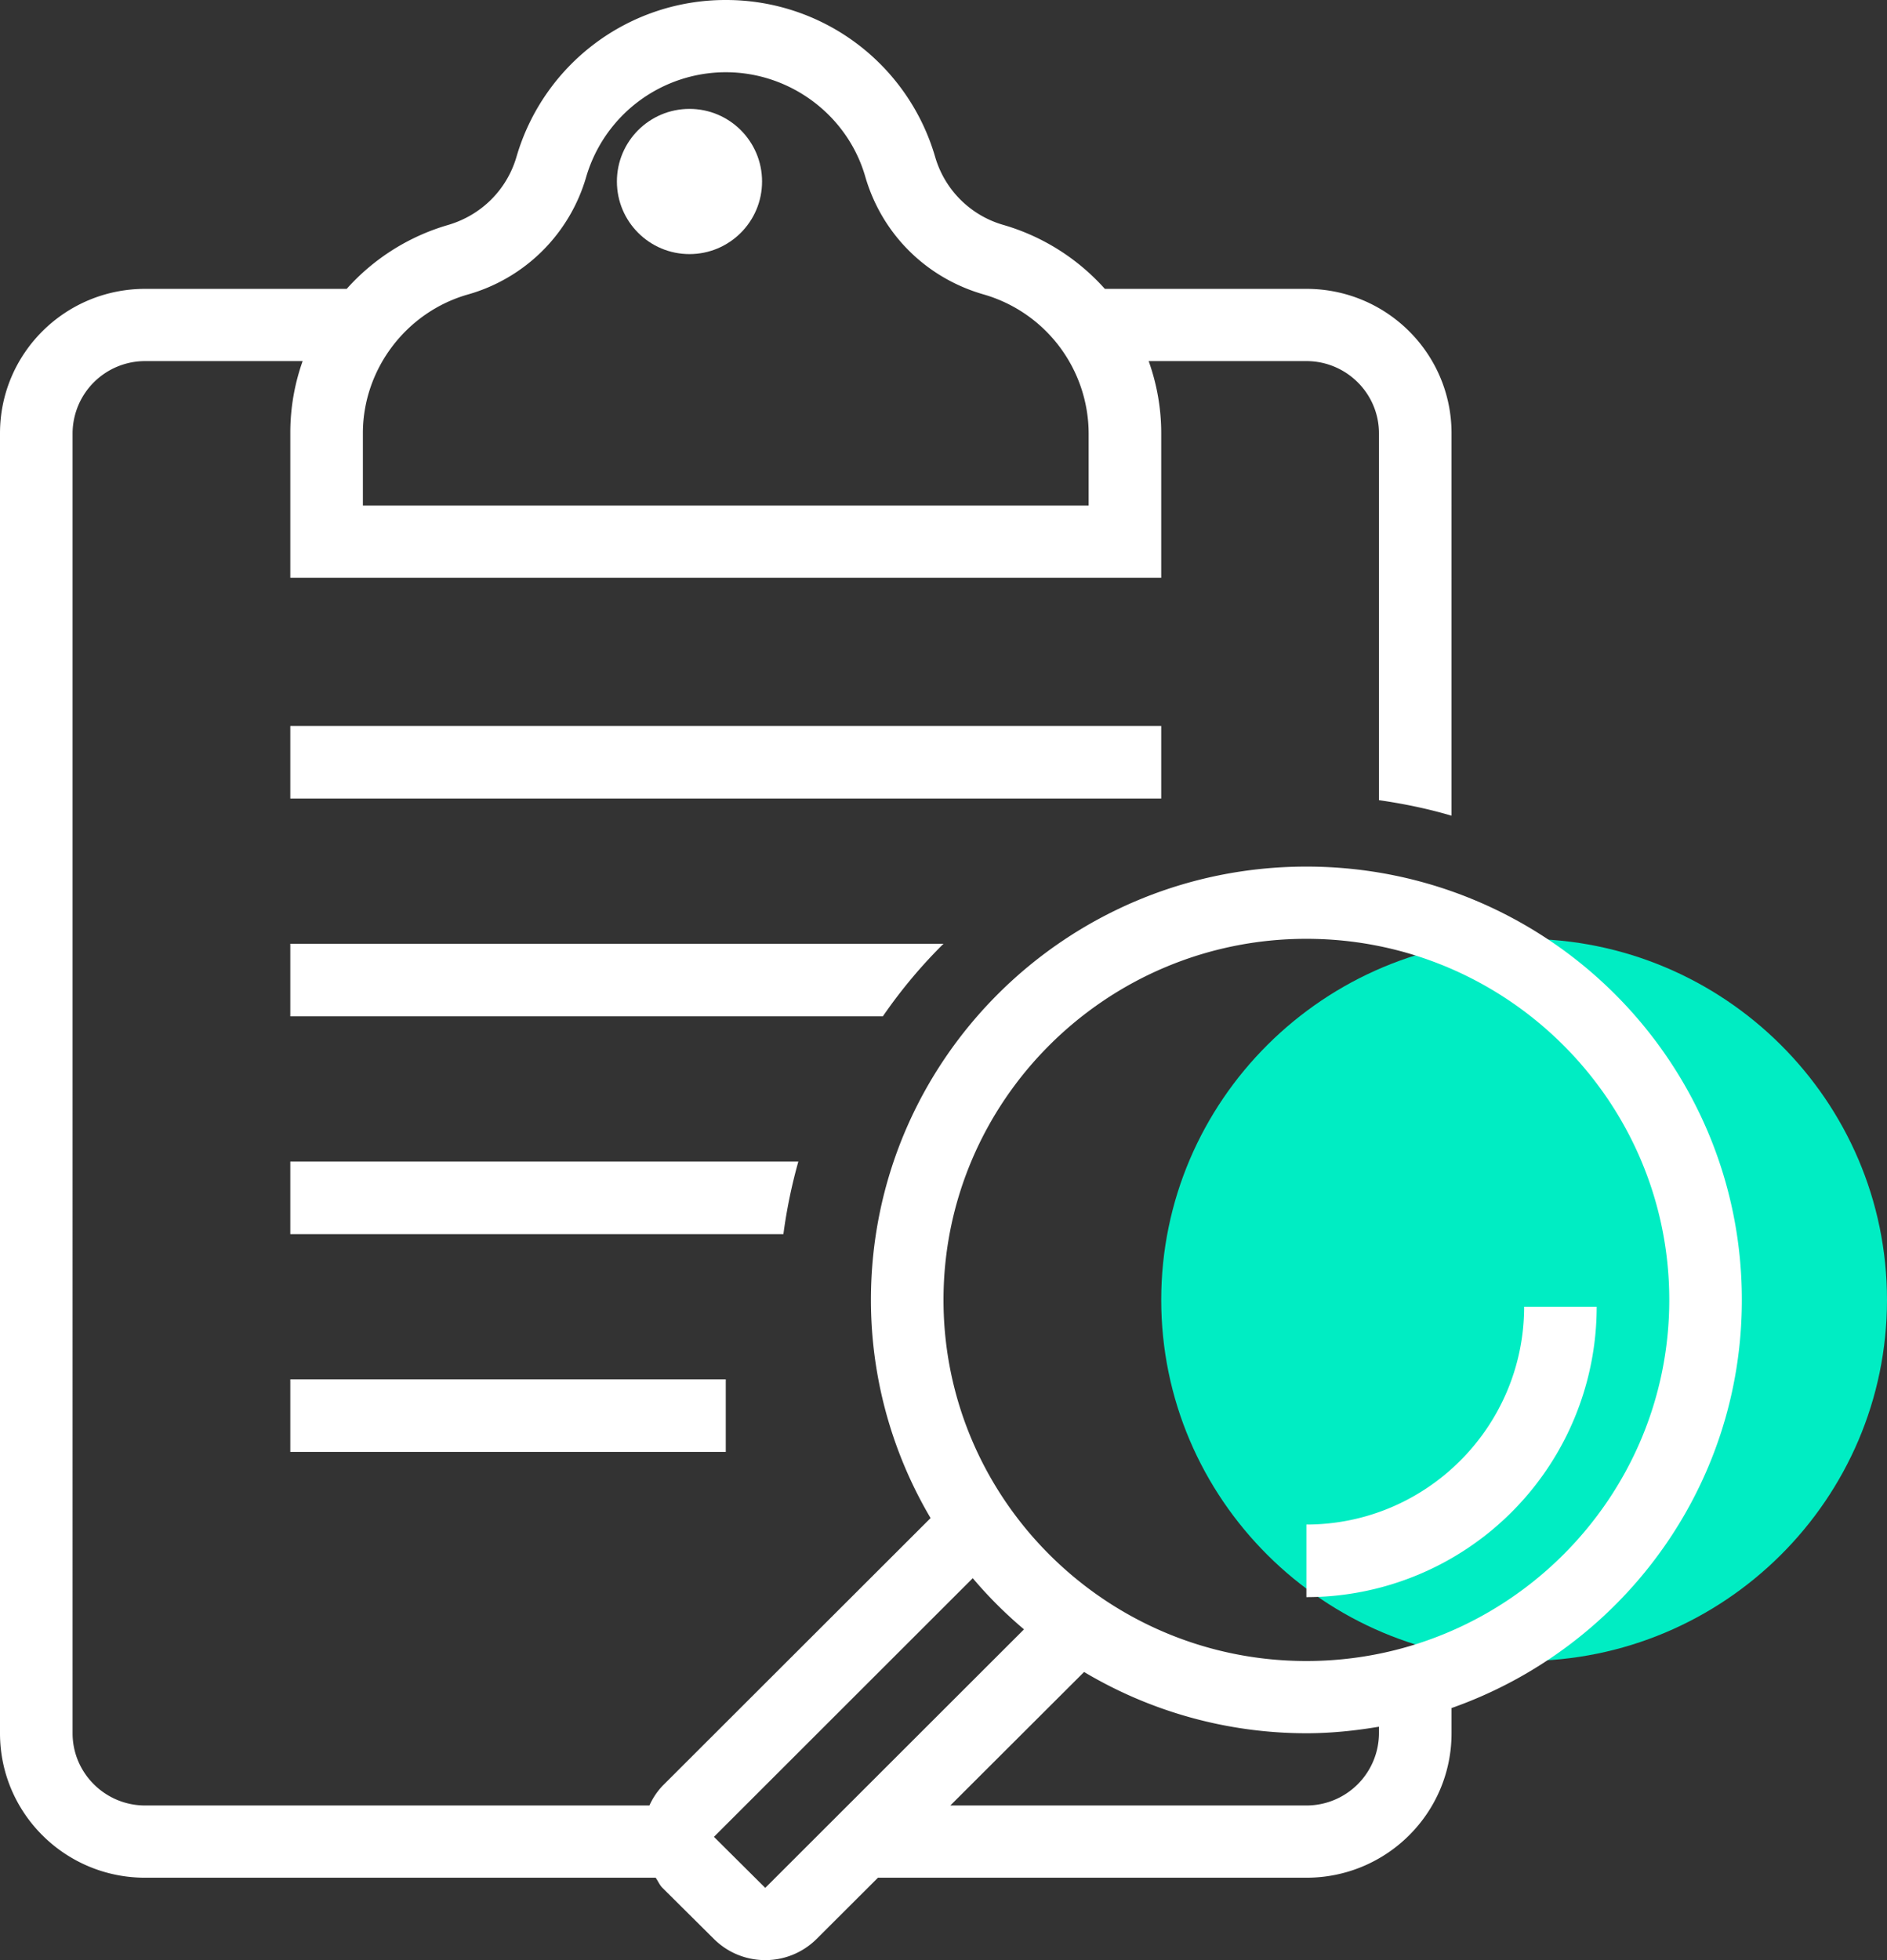 <svg xmlns="http://www.w3.org/2000/svg" width="26" height="27" viewBox="0 0 26 27">
    <rect x="0" y="0" width="26" height="27" fill="#333333" stroke="none"/>
    <g fill="none" fill-rule="evenodd">
        <path fill="#00EDC3" d="M21 22.88c-2.757 0-5-2.231-5-4.974 0-2.743 2.243-4.974 5-4.974s5 2.231 5 4.974c0 2.743-2.243 4.974-5 4.974z"/>
        <g fill="#FFF" fill-rule="nonzero">
            <circle cx="9.5" cy="2.5" r="1"/>
            <path d="M4 10h12v1H4zM4 19h6v1H4zM21 18c0 1.654-1.346 3-3 3v1a4 4 0 0 0 4-4h-1zM4 16v1h6.794A7.21 7.21 0 0 1 11 16H4zM4 13v1h8.164c.248-.36.527-.694.836-1H4z"/>
            <path d="M18 11.937c-3.314 0-6 2.673-6 5.97a5.91 5.91 0 0 0 .822 3.004L9.128 24.6a.974.974 0 0 0-.18.27H2c-.552 0-1-.447-1-.995V5.969a.999.999 0 0 1 1-.995H4.17c-.108.304-.168.63-.17.97v2.014H16v-1.99c0-.348-.062-.683-.173-.994H18c.551 0 1 .446 1 .995v5.053c.341.049.676.118 1 .214V5.969c0-1.1-.895-1.99-2-1.99h-2.777a2.994 2.994 0 0 0-1.392-.879 1.373 1.373 0 0 1-.947-.942A2.999 2.999 0 0 0 10 0a2.999 2.999 0 0 0-2.883 2.158c-.133.458-.488.81-.95.943a2.993 2.993 0 0 0-1.39.878H2c-1.105 0-2 .89-2 1.99v17.906c0 1.099.895 1.99 2 1.99h7.034c.034.047.053.1.096.142l.708.703c.195.193.45.29.706.29a1 1 0 0 0 .708-.292l.845-.843H18c1.105 0 2-.891 2-1.99v-.347c2.329-.82 4-3.024 4-5.622 0-3.296-2.686-5.969-6-5.969zM5 5.953c.007-.875.6-1.654 1.445-1.896a2.367 2.367 0 0 0 1.633-1.624A2.007 2.007 0 0 1 10 .995c.887 0 1.678.591 1.922 1.438.229.79.839 1.396 1.632 1.623A2 2 0 0 1 15 5.97v.994H5v-1.01zm5.544 20.052l-.707-.703 3.566-3.563c.215.255.452.49.706.705l-3.565 3.561zM19 23.875a.999.999 0 0 1-1 .995h-4.906l1.843-1.839a5.986 5.986 0 0 0 3.063.844c.341 0 .674-.035 1-.09v.09zm-1-.995c-2.757 0-5-2.231-5-4.974 0-2.743 2.243-4.974 5-4.974s5 2.231 5 4.974c0 2.743-2.243 4.974-5 4.974z"/>
        </g>
    </g>
</svg>
